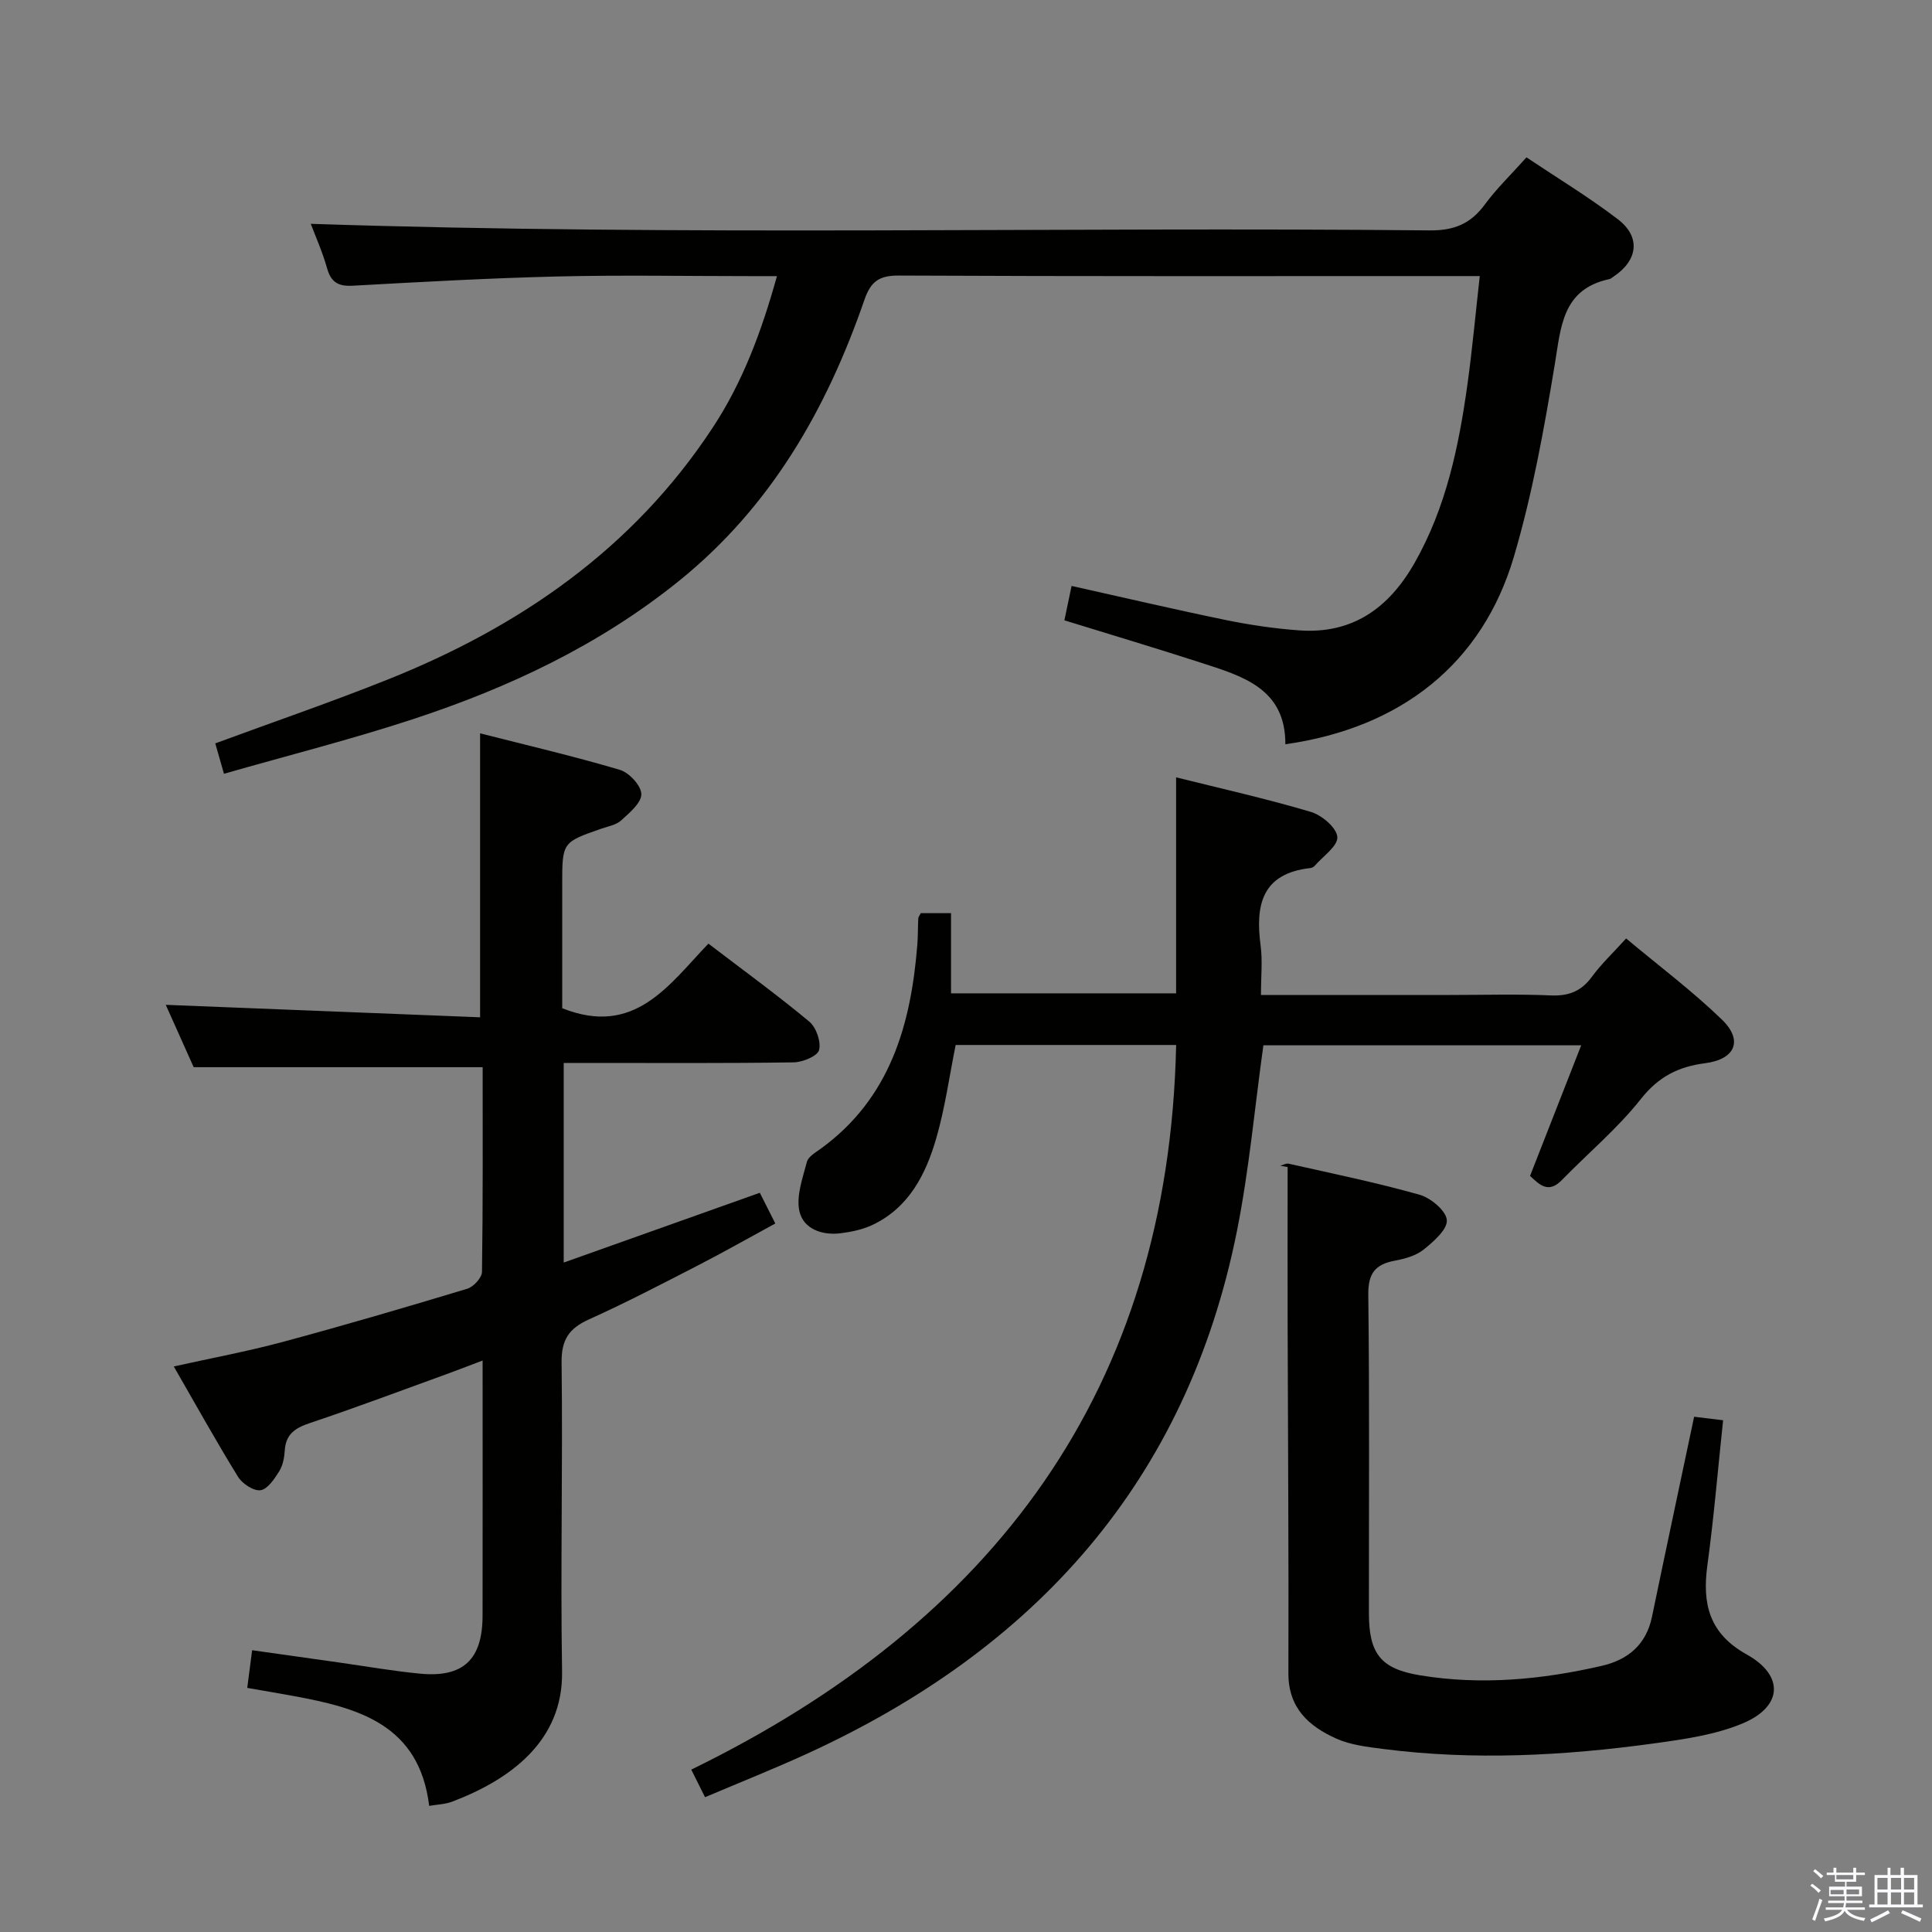 <svg enable-background="new 0 0 400 400" viewBox="0 0 400 400" xmlns="http://www.w3.org/2000/svg"><rect x="0" y="0" width="400" height="400" fill="#808080" stroke="none"/><path d="m374.8 390.4.4-.4c.7.5 1.3 1 1.8 1.4l-.5.5c-.5-.6-1.1-1.1-1.7-1.5zm1 7.3-.6-.3c.5-1.4 1.1-2.8 1.5-4.3.2.1.4.2.6.3-.5 1.3-1 2.8-1.5 4.3zm-.4-10.3.4-.4c.4.3 1 .8 1.7 1.4l-.5.5c-.4-.5-1-1-1.6-1.5zm2.5.3h1.7v-1h.6v1h3.5v-1h.6v1h1.8v.5h-1.8v1.4h-2v1h3.2v2h-3.2v.9h3.3v.5h-3.4c0 .3-.1.6-.1.9h4v.5h-3.7c.7.9 1.9 1.5 3.8 1.7-.1.2-.2.4-.3.6-2.1-.4-3.5-1.1-4-2.1-.4 1-1.8 1.7-4 2.2-.1-.2-.2-.4-.3-.6 2.1-.4 3.4-1 3.8-1.8h-3.4v-.5h3.6c.1-.3.1-.6.2-.9h-3.3v-.5h3.4c0-.3 0-.6 0-.9h-3.2v-2h3.3v-1h-2.1v-1.4h-1.7v-.5zm1.1 3.5v1h2.7c0-.3 0-.4 0-.4 0-.2 0-.2 0-.2 0-.1 0-.2 0-.3h-2.7zm1.2-3v.9h3.5v-.9zm4.7 3h-2.6v.6.4h2.6z" fill="#fbfafc"/><path d="m393.6 386.7h.6v1.5h2.8v6.1h1.1v.6h-11.1v-.6h1.1v-6.1h2.7v-1.5h.6v1.5h2.1v-1.5zm-2.7 8.8.4.6c-1.2.6-2.5 1.3-3.8 1.9-.1-.2-.2-.4-.3-.6 1.2-.6 2.5-1.2 3.7-1.9zm-2.2-6.7v2.4h2.1v-2.4zm0 3v2.5h2.1v-2.5zm2.8-3v2.4h2.1v-2.4zm0 3v2.5h2.1v-2.5zm6 6.1c-1.4-.7-2.7-1.3-3.9-1.8l.3-.6c1.5.6 2.7 1.2 3.9 1.7zm-1.2-9.1h-2.1v2.4h2.1zm-2.1 3v2.5h2.1v-2.5z" fill="#fbfafc"/><g fill="#010100"><path d="m160.86 57.17c-2.19 0-3.81 0-5.42 0-13.33 0-26.66-.25-39.99.07-14.12.34-28.24 1.13-42.35 1.91-2.99.17-4.54-.63-5.38-3.6-.97-3.45-2.46-6.76-3.38-9.21 77.23 2.57 154.46.6 231.67 1.36 5.03.05 8.47-1.37 11.39-5.34 2.45-3.33 5.47-6.23 8.64-9.78 6.41 4.29 12.93 8.23 18.94 12.83 4.78 3.66 4.13 8.51-.92 11.86-.28.18-.54.45-.85.51-9.79 2.11-10.02 9.88-11.32 17.73-2.22 13.39-4.64 26.85-8.48 39.83-6.53 22.06-23.34 35.37-47.29 38.75.05-11.62-8.97-14.13-17.59-16.92-9.14-2.96-18.35-5.71-28.16-8.74.45-2.16.9-4.33 1.49-7.12 10.88 2.42 21.33 4.88 31.84 7.04 5.02 1.03 10.14 1.79 15.25 2.16 11.05.81 18.59-4.6 23.91-13.94 6.55-11.5 9.17-24.14 10.96-37 1-7.22 1.66-14.48 2.55-22.41-2.29 0-4.08 0-5.86 0-38.15 0-76.31.07-114.46-.11-4.06-.02-5.78 1.26-7.08 5.02-7.84 22.69-19.4 42.91-38.5 58.29-16.46 13.25-35.17 22.04-55.01 28.55-12.73 4.18-25.75 7.47-39.09 11.29-.76-2.66-1.29-4.5-1.8-6.29 12.12-4.47 24.02-8.55 35.68-13.21 27.32-10.91 50.74-27.03 67.2-52 6.28-9.48 10.2-20 13.41-31.53z"/><path d="m116.71 220.07v41.33c13.66-4.86 26.98-9.6 40.6-14.45 1.04 2.06 1.99 3.95 3.21 6.36-5.54 3.01-10.82 6.01-16.21 8.78-7.39 3.8-14.77 7.65-22.34 11.06-4.14 1.86-5.76 4.19-5.7 8.96.27 21.32-.25 42.65.1 63.97.23 14.38-10.72 22.36-22.72 26.92-1.49.57-3.18.6-4.79.89-2.06-16.86-14.66-20.28-28.03-22.74-3.08-.57-6.18-1.08-9.64-1.69.32-2.49.61-4.71 1.01-7.8 6.02.85 12 1.7 17.98 2.54 5.58.79 11.15 1.77 16.75 2.31 8.97.87 12.97-2.91 12.98-12.01.03-17.32.01-34.64.01-52.82-2.88 1.09-5.26 2.02-7.66 2.89-9.35 3.39-18.66 6.89-28.08 10.05-3.02 1.01-5.01 2.26-5.22 5.67-.09 1.46-.39 3.09-1.14 4.3-.99 1.58-2.4 3.73-3.87 3.94-1.43.21-3.79-1.34-4.67-2.78-4.53-7.34-8.72-14.89-13.3-22.84 7.79-1.73 15.23-3.11 22.52-5.07 12.81-3.45 25.54-7.18 38.24-11.02 1.29-.39 3.03-2.27 3.05-3.48.21-14.15.14-28.3.14-42.39-19.77 0-39.28 0-59.83 0-1.7-3.81-3.89-8.7-5.78-12.91 21.71.86 43.37 1.72 65.08 2.58 0-20.13 0-39.03 0-58.79 9.61 2.45 19.36 4.72 28.94 7.56 1.92.57 4.42 3.27 4.44 5.02.02 1.83-2.45 3.87-4.18 5.45-1.03.94-2.69 1.22-4.1 1.71-8.1 2.82-8.1 2.81-8.1 11.6v25.57c15.02 5.99 22.08-4.84 30.27-13.37 7.26 5.54 14.24 10.62 20.87 16.13 1.44 1.2 2.48 4.17 2.04 5.9-.32 1.25-3.39 2.52-5.25 2.55-13.99.21-27.99.12-41.98.12-1.78 0-3.57 0-5.64 0z"/><path d="m261.07 206h39c7 0 14-.21 20.99.09 3.7.16 6.31-.84 8.51-3.84 1.95-2.66 4.39-4.96 7.1-7.95 6.78 5.67 13.69 10.85 19.85 16.81 4.43 4.3 2.75 8.21-3.5 9.02-5.53.71-9.64 2.78-13.29 7.4-4.82 6.1-10.91 11.19-16.38 16.8-2.77 2.84-4.59.98-6.57-.87 3.51-8.96 6.95-17.73 10.59-27.04-22.38 0-44.06 0-65.8 0-1.8 12.9-2.95 25.8-5.47 38.43-10.37 51.88-41.83 86.67-89.1 108.28-6.78 3.1-13.72 5.86-21.03 8.96-.92-1.85-1.78-3.57-2.85-5.71 62.55-30.52 98.84-78.59 100.39-150.03-15.16 0-30.42 0-45.65 0-1.31 6.48-2.2 13.04-4.02 19.32-2.16 7.46-5.65 14.35-13.19 17.93-2.05.97-4.41 1.46-6.67 1.74-3.83.47-7.66-.94-8.47-4.57-.7-3.16.68-6.87 1.55-10.22.28-1.08 1.77-1.93 2.84-2.7 14.37-10.43 18.69-25.62 20.02-42.22.15-1.82.1-3.66.2-5.49.01-.29.27-.58.52-1.08h6.26v16.6h46.6c0-14.87 0-29.59 0-44.72 9.3 2.32 18.68 4.42 27.88 7.15 2.28.67 5.36 3.28 5.5 5.19.14 1.88-2.98 4-4.7 5.99-.2.23-.57.42-.88.45-10.08 1.12-11.42 7.69-10.3 16.08.41 3.09.07 6.29.07 10.2z"/><path d="m350.75 293.32c1.96.24 3.75.46 6 .73-1.07 10.06-1.9 20.09-3.26 30.05-1.09 8 .39 14.12 8.15 18.44 7.78 4.33 7.47 10.77-.79 14.25-5.68 2.39-12.11 3.29-18.3 4.15-18.67 2.57-37.43 3.58-56.21 1.16-3.27-.42-6.72-.82-9.67-2.14-5.68-2.55-9.94-6.32-9.92-13.51.08-24.15-.1-48.31-.16-72.46-.03-10.79 0-21.58 0-32.37-.51-.09-1.01-.17-1.52-.26.58-.16 1.22-.55 1.75-.43 9.06 2.05 18.17 3.91 27.09 6.43 2.32.66 5.5 3.32 5.64 5.25.14 1.94-2.75 4.45-4.8 6.1-1.59 1.28-3.89 1.91-5.97 2.3-4.06.76-5.54 2.63-5.49 7.04.27 21.99.11 43.98.13 65.97 0 8.39 2.48 11.51 10.61 12.84 12.65 2.08 25.18.89 37.58-1.96 5.42-1.25 9.21-4.37 10.41-10.14 2.82-13.61 5.73-27.22 8.73-41.44z"/></g></svg>